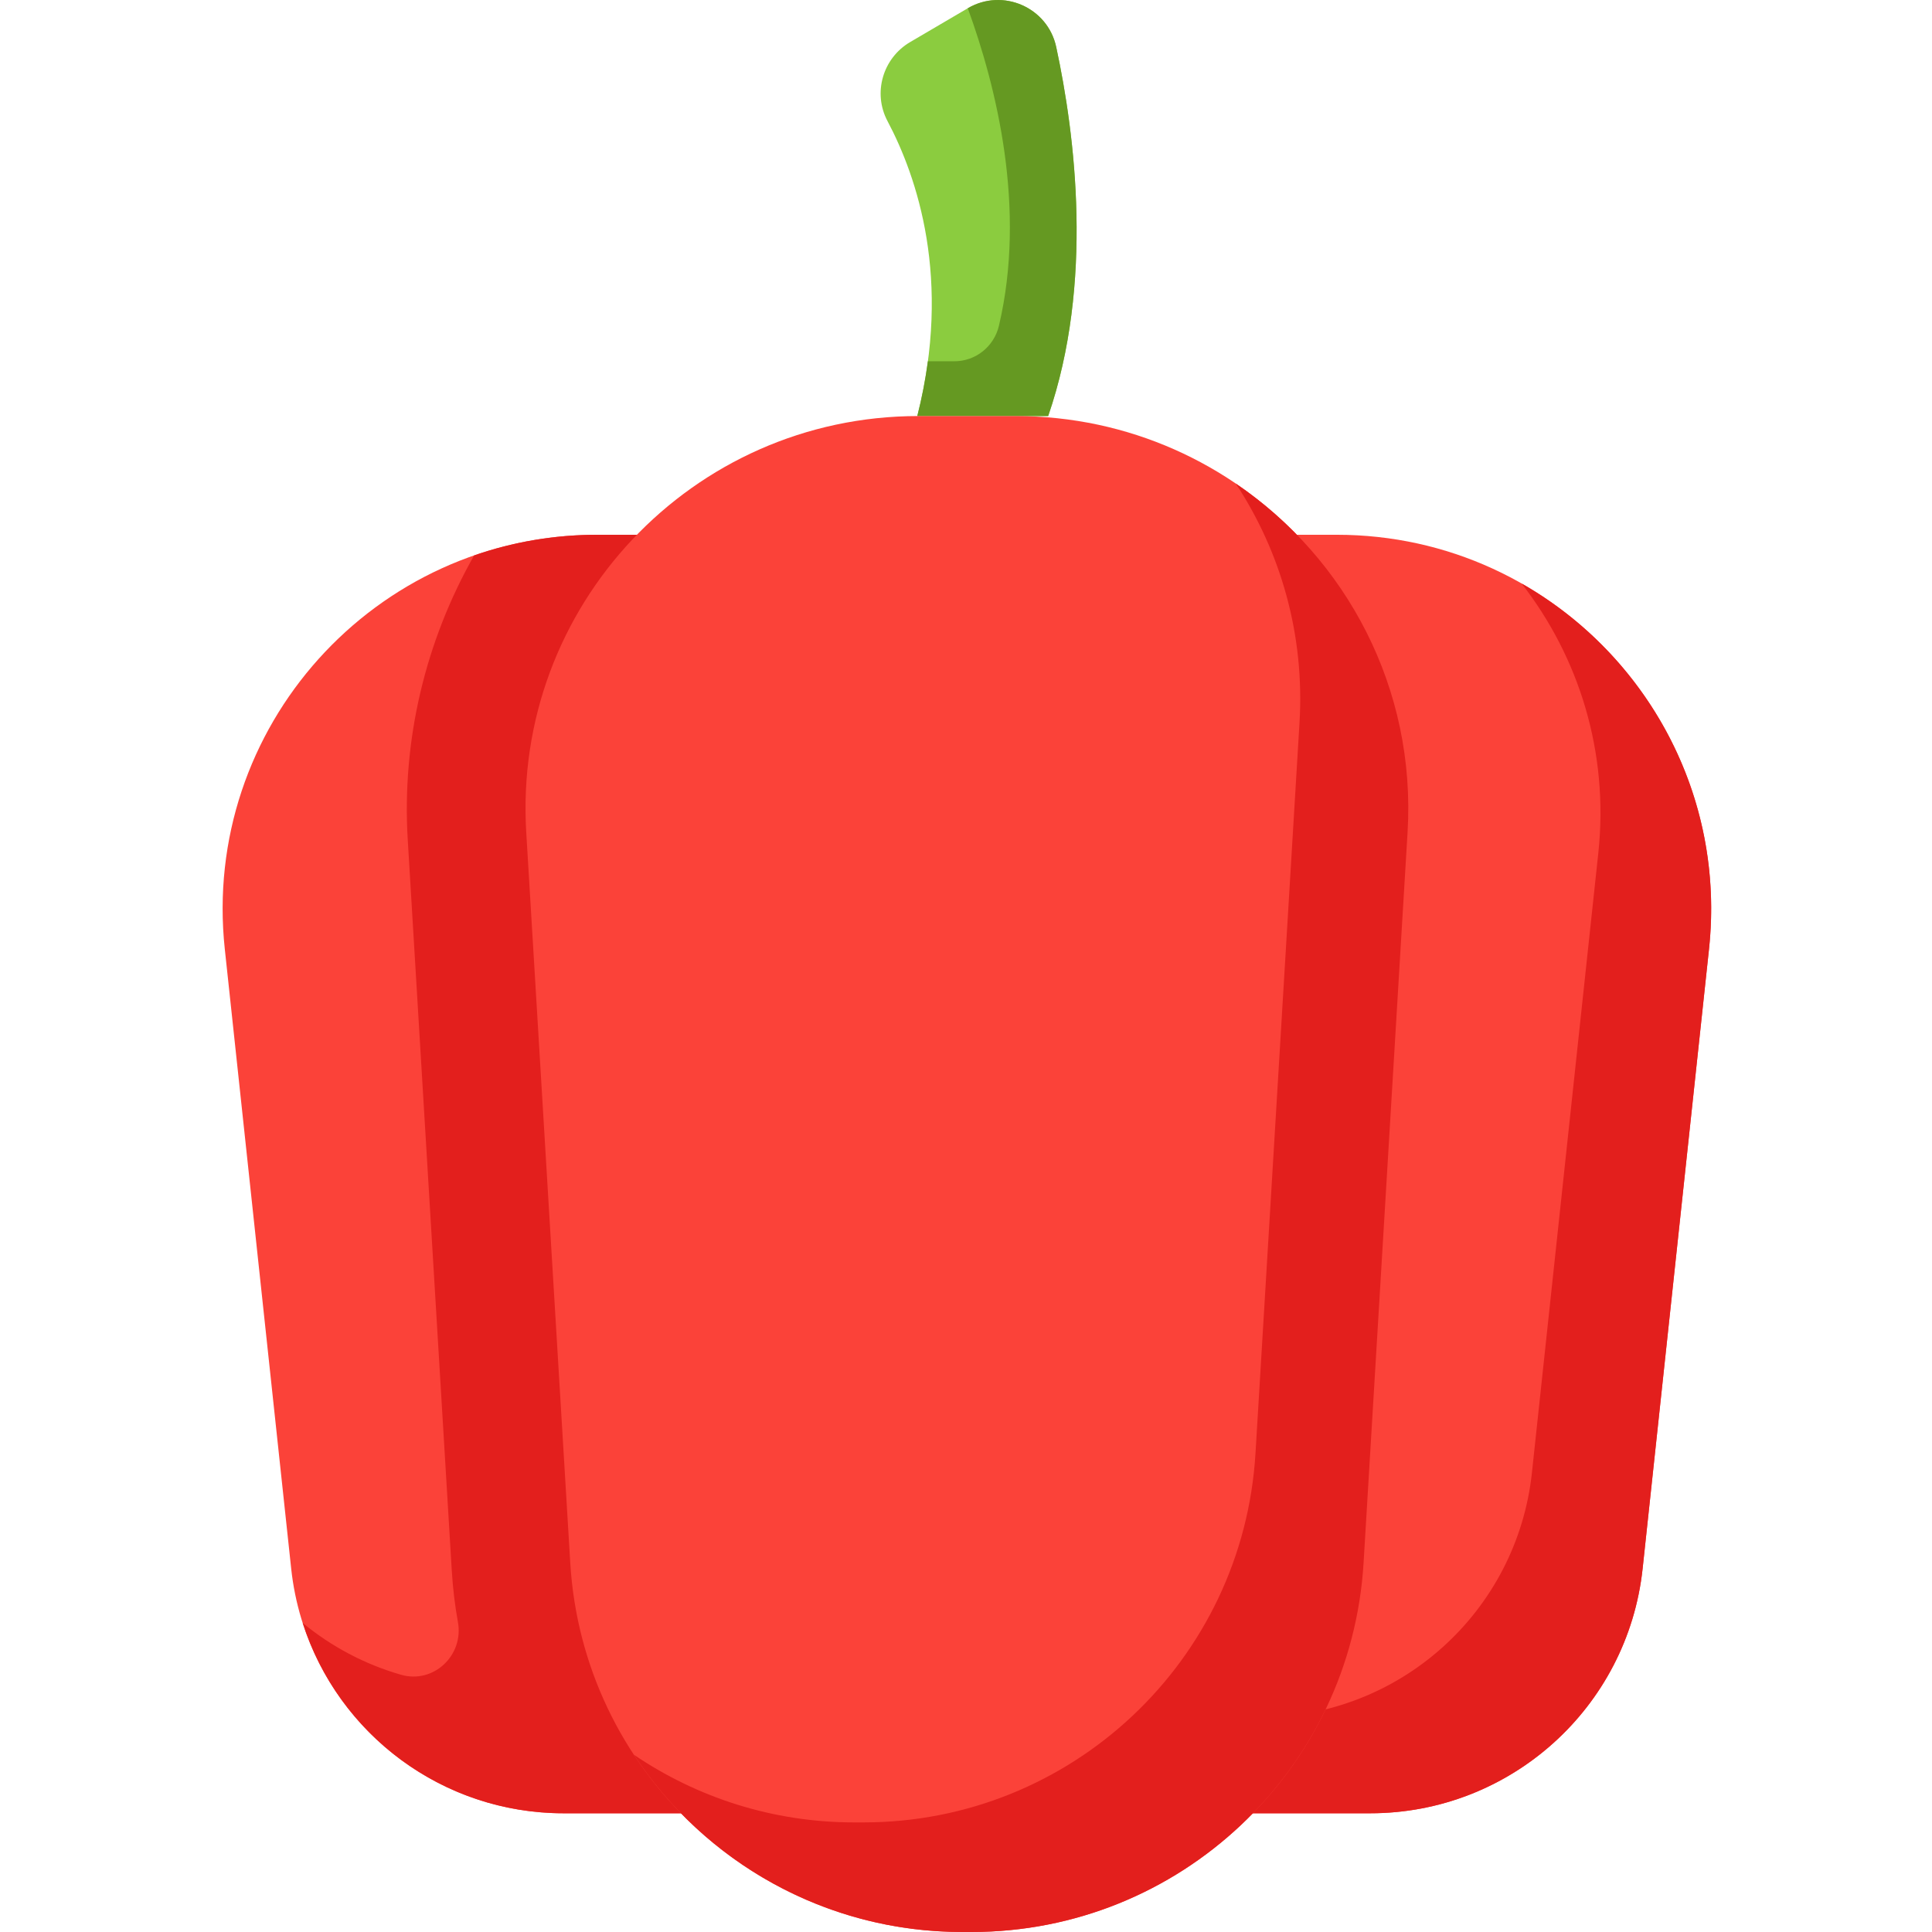 <svg height="512pt" viewBox="-59 0 512 512" width="512pt" xmlns="http://www.w3.org/2000/svg"><path d="m184.09 110.258c9.23-36.293-.07-63.422-7.895-78.176-3.945-7.441-1.254-16.676 6.012-20.938l15.266-8.957c9.27-5.441 21.172-.246 23.434 10.258 5.027 23.352 9.996 62.605-2.129 97.812zm0 0" fill="#8bcc3f"/><path d="m197.473 2.184c7.582 20.785 15.602 53.008 8.25 84.164-1.297 5.488-6.164 9.391-11.805 9.391h-7.023c-.617 4.66-1.527 9.5-2.805 14.52h34.688c12.125-35.207 7.156-74.461 2.129-97.812-2.266-10.504-14.164-15.699-23.434-10.262zm0 0" fill="#659922"/><path d="m258.043 141.719h37.203c58.984 0 104.941 51.148 98.66 109.797l-17.59 164.152c-3.953 36.895-35.086 64.871-72.191 64.871h-46.086v-338.82zm0 0" fill="#fb4239"/><path d="m344.242 154.637c15.172 19.492 23.191 44.699 20.324 71.469l-17.586 164.152c-3.953 36.895-35.09 64.871-72.191 64.871h-16.746v25.41h46.082c37.105 0 68.238-27.977 72.191-64.871l17.59-164.152c4.375-40.852-16.602-78.059-49.664-96.879zm0 0" fill="#e31f1d"/><path d="m136.441 141.719h-37.203c-58.984 0-104.945 51.148-98.664 109.797l17.59 164.152c3.953 36.895 35.086 64.871 72.191 64.871h46.086zm0 0" fill="#fb4239"/><path d="m113.449 141.719h-14.211c-11.449 0-22.406 1.938-32.586 5.473-12.906 22.688-19.188 48.906-17.598 75.281l11.664 193.609c.293 4.871.844 9.43 1.637 13.77 1.613 8.82-6.449 16.457-15.07 13.98-9.637-2.77-18.484-7.484-26.059-13.723 9.445 29.508 37.047 50.43 69.129 50.43h46.082v-338.82zm0 0" fill="#e31f1d"/><path d="m198.48 512h-2.48c-55.043 0-100.566-42.863-103.875-97.809l-11.664-193.609c-3.605-59.824 43.941-110.324 103.875-110.324h25.809c59.934 0 107.48 50.5 103.879 110.324l-11.664 193.609c-3.312 54.945-48.836 97.809-103.879 97.809zm0 0" fill="#fb4239"/><path d="m268.492 128.141c11.898 18.074 18.301 40.023 16.891 63.398l-11.664 193.609c-3.309 54.945-48.832 97.809-103.875 97.809h-2.48c-21.586 0-41.695-6.613-58.383-17.945 18.652 28.391 50.77 46.988 87.02 46.988h2.48c55.043 0 100.566-42.863 103.879-97.809l11.66-193.609c2.301-38.184-16.234-72.562-45.527-92.441zm0 0" fill="#e31f1d"/></svg>